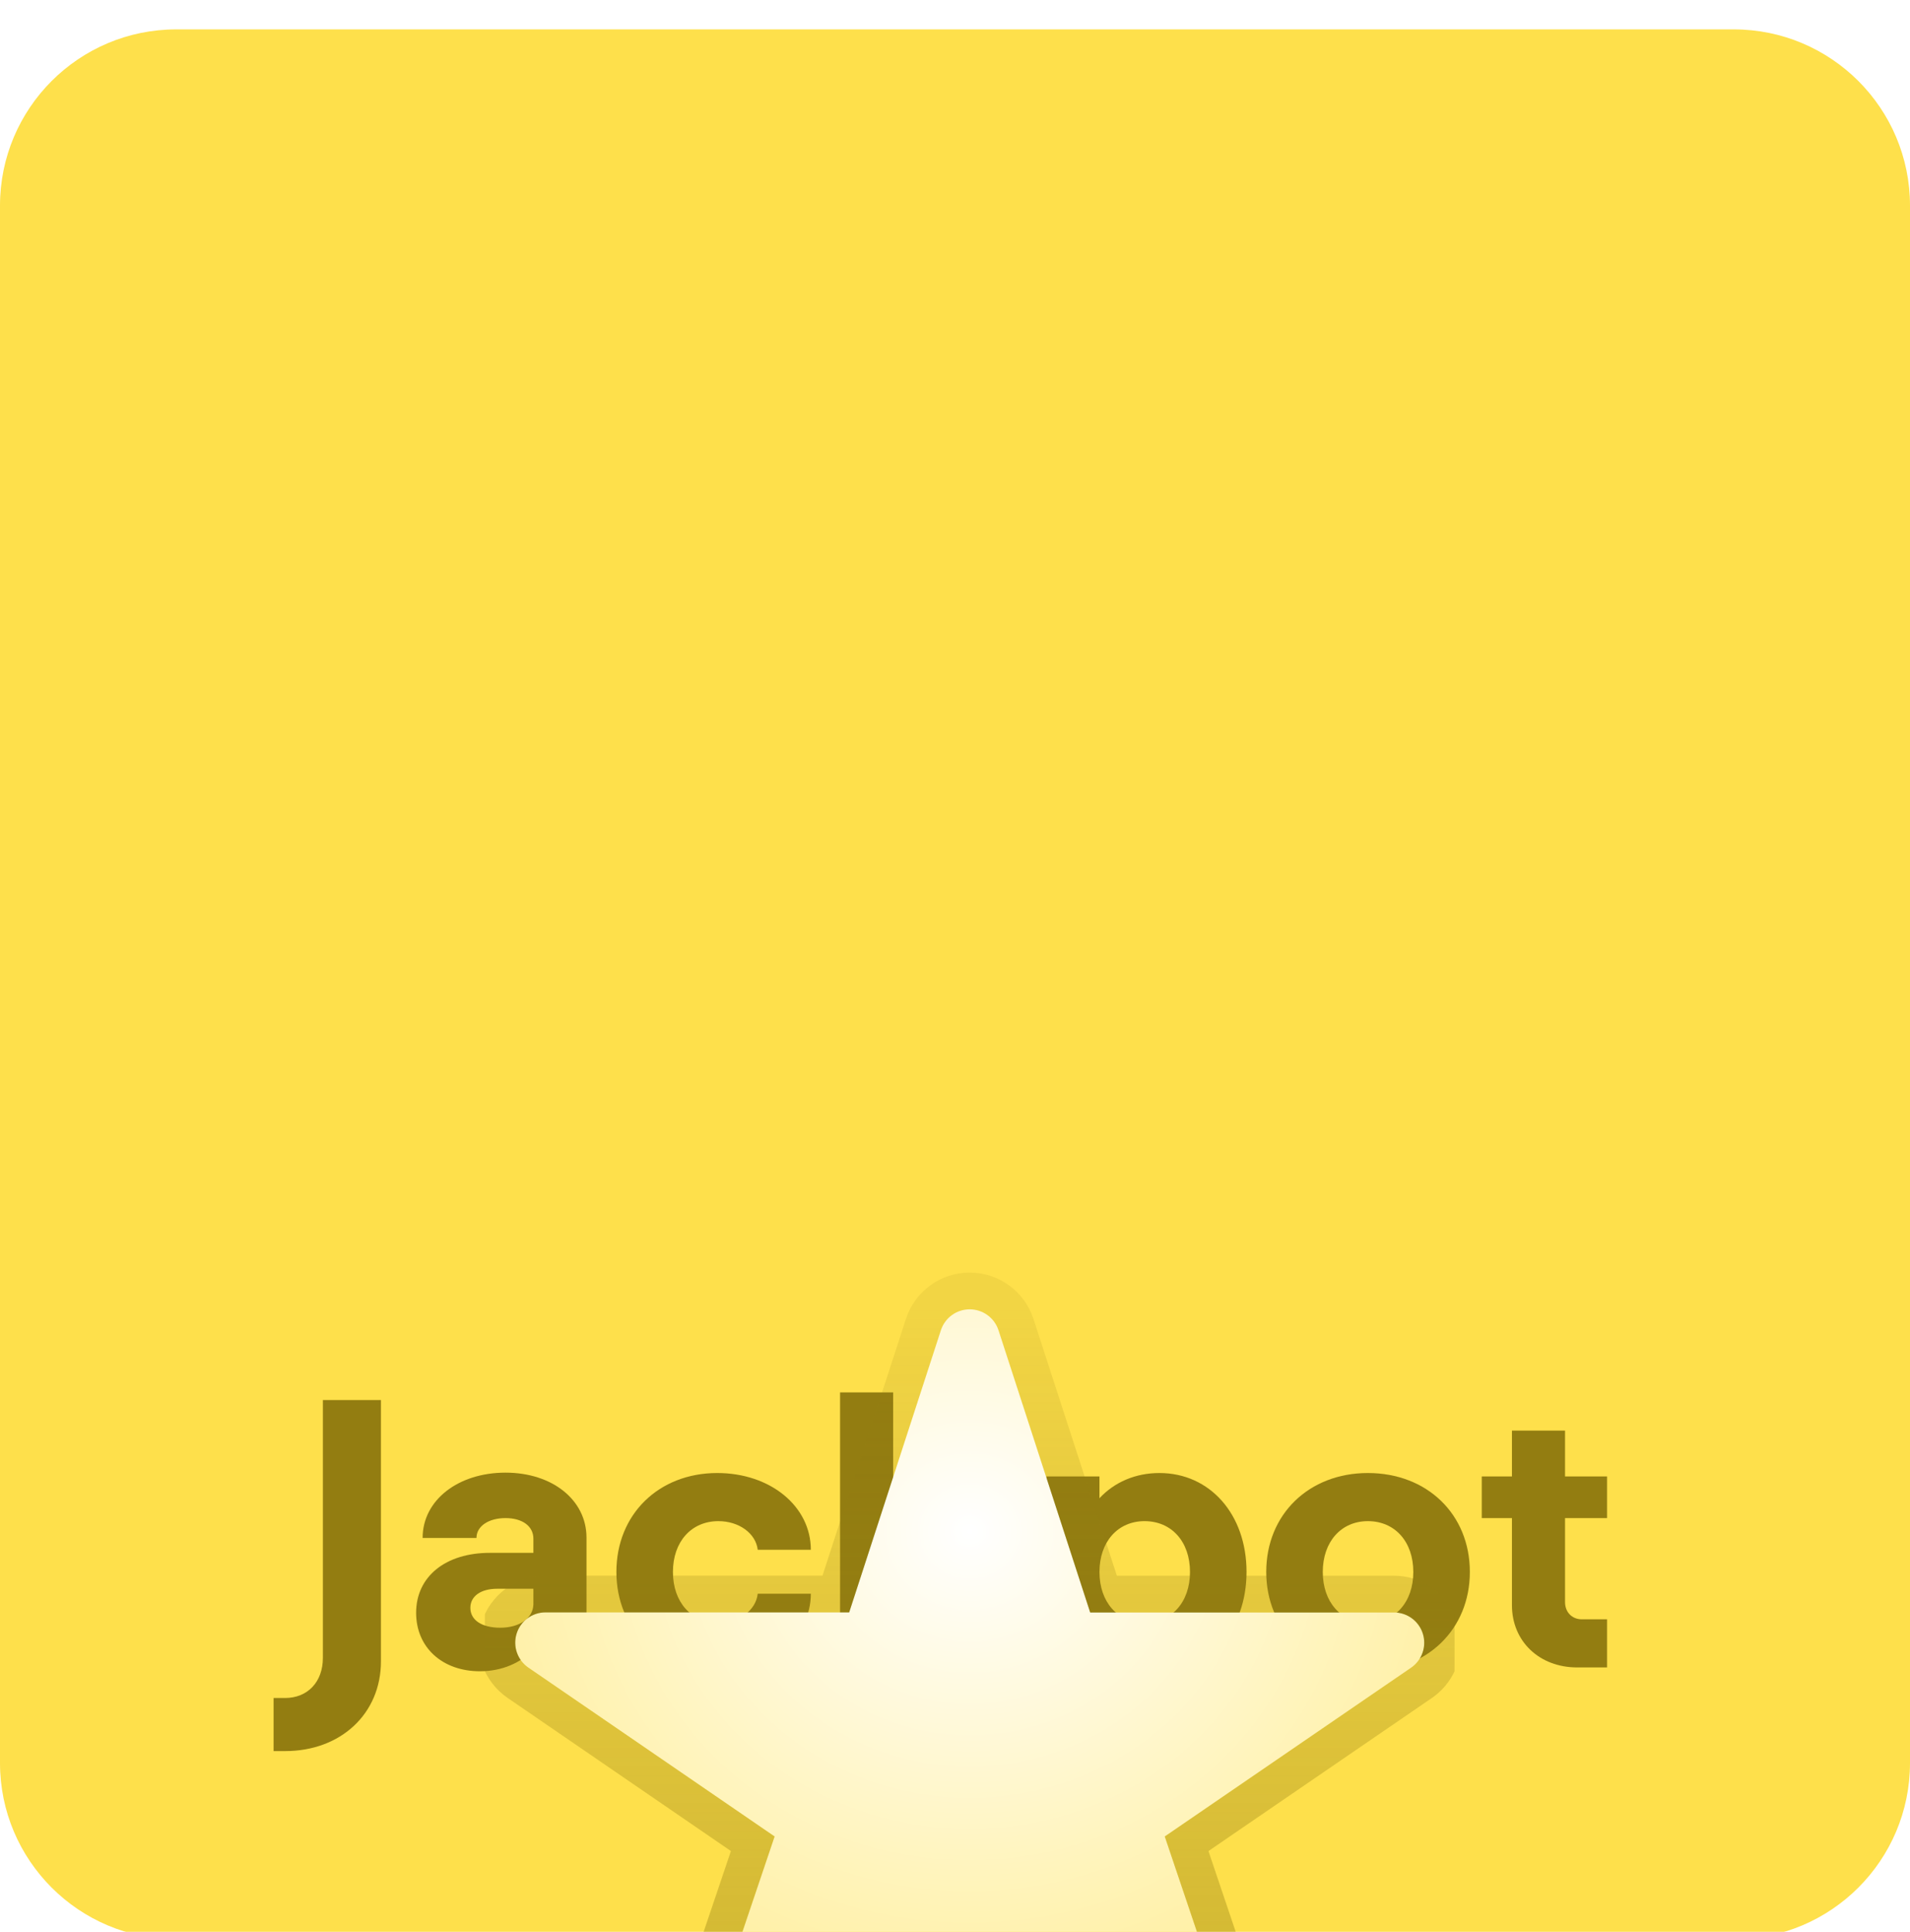 <svg width="260" height="263" viewBox="0 0 260 263" fill="none" xmlns="http://www.w3.org/2000/svg">
<g filter="url(#filter0_i_1_760)">
<path d="M0 24C0 10.745 10.745 0 24 0H236C249.255 0 260 10.745 260 24V236C260 249.255 249.255 260 236 260H24C10.745 260 0 249.255 0 236V24Z" fill="#FEE04B"/>
</g>
<path d="M205.814 218.524V206.668H201.706V201H205.814V194.76H213.042V201H218.762V206.668H213.042V218.108C213.042 219.46 213.978 220.448 215.33 220.448H218.762V227H214.706C209.558 227 205.814 223.464 205.814 218.524Z" fill="#937D11"/>
<path d="M172.368 214C172.368 206.148 178.192 200.532 186.2 200.532C194.26 200.532 200.084 206.148 200.084 214C200.084 221.8 194.26 227.468 186.2 227.468C178.192 227.468 172.368 221.8 172.368 214ZM180.064 214C180.064 218.108 182.56 220.916 186.2 220.916C189.892 220.916 192.388 218.108 192.388 214C192.388 209.892 189.892 207.084 186.2 207.084C182.56 207.084 180.064 209.892 180.064 214Z" fill="#937D11"/>
<path d="M169.685 214C169.685 221.8 164.693 227.468 157.829 227.468C154.553 227.468 151.693 226.22 149.665 224.036V237.92H142.437V201H149.665V203.964C151.693 201.78 154.553 200.532 157.829 200.532C164.693 200.532 169.685 206.148 169.685 214ZM161.989 214C161.989 209.892 159.493 207.084 155.801 207.084C152.161 207.084 149.665 209.892 149.665 214C149.665 218.108 152.161 220.916 155.801 220.916C159.493 220.916 161.989 218.108 161.989 214Z" fill="#937D11"/>
<path d="M114.355 227V189.56H121.583V210.516H122.727L129.435 201H138.483L128.655 213.48L139.315 227H130.163L122.727 216.444H121.583V227H114.355Z" fill="#937D11"/>
<path d="M91.603 214C91.603 218.108 94.099 220.916 97.791 220.916C100.599 220.916 102.887 219.252 103.147 216.964H110.375C110.375 222.892 104.811 227.468 97.635 227.468C89.679 227.468 83.907 221.8 83.907 214C83.907 206.148 89.679 200.532 97.635 200.532C104.863 200.532 110.375 205.056 110.375 210.984H103.147C102.887 208.748 100.599 207.084 97.791 207.084C94.099 207.084 91.603 209.892 91.603 214Z" fill="#937D11"/>
<path d="M79.837 209.32V227H72.609V224.556C70.892 226.376 68.344 227.52 65.329 227.52C60.233 227.52 56.645 224.296 56.645 219.564C56.645 214.624 60.648 211.4 66.68 211.4H72.609V209.476C72.609 207.76 71.1 206.668 68.812 206.668C66.525 206.668 64.861 207.76 64.861 209.372H57.529C57.529 204.224 62.364 200.48 68.812 200.48C75.209 200.48 79.837 204.224 79.837 209.32ZM72.609 216.288H67.668C65.484 216.288 64.028 217.276 64.028 218.888C64.028 220.552 65.588 221.592 68.085 221.592C70.737 221.592 72.556 220.292 72.609 218.42V216.288Z" fill="#937D11"/>
<path d="M43.952 225.7V190.6H51.856V226.168C51.856 233.292 46.396 238.388 38.804 238.388H37.244V231.16H38.804C41.872 231.16 43.952 228.976 43.952 225.7Z" fill="#937D11"/>
<g clip-path="url(#clip0_1_760)" filter="url(#filter1_dddd_1_760)">
<path d="M167.577 152.748C166.709 152.752 165.861 152.481 165.156 151.975L131.999 127.937L98.842 151.975C98.134 152.489 97.28 152.764 96.405 152.761C95.53 152.758 94.679 152.476 93.974 151.957C93.27 151.438 92.749 150.709 92.486 149.874C92.223 149.04 92.233 148.143 92.513 147.314L105.445 109.011L71.93 86.028C71.204 85.53 70.656 84.814 70.366 83.983C70.076 83.152 70.059 82.25 70.319 81.409C70.578 80.568 71.099 79.832 71.806 79.309C72.514 78.786 73.37 78.502 74.25 78.5H115.597L128.075 40.099C128.344 39.27 128.869 38.547 129.573 38.035C130.278 37.522 131.127 37.246 131.999 37.246C132.871 37.246 133.72 37.522 134.425 38.035C135.13 38.547 135.654 39.27 135.923 40.099L148.401 78.513H189.748C190.629 78.512 191.487 78.794 192.197 79.316C192.906 79.838 193.43 80.575 193.69 81.416C193.951 82.258 193.936 83.161 193.646 83.993C193.357 84.825 192.808 85.542 192.081 86.04L158.553 109.011L171.477 147.304C171.687 147.923 171.746 148.584 171.649 149.231C171.553 149.879 171.304 150.494 170.923 151.026C170.542 151.558 170.039 151.991 169.457 152.291C168.876 152.591 168.231 152.747 167.577 152.748Z" fill="url(#paint0_radial_1_760)"/>
<path d="M131.999 32.246C133.806 32.246 135.57 32.783 137.068 33.784L137.365 33.99V33.991C138.925 35.125 140.083 36.722 140.678 38.554L152.034 73.513H189.748C191.575 73.512 193.356 74.06 194.863 75.079L195.161 75.29L195.451 75.513C196.779 76.575 197.784 77.988 198.352 79.589L198.466 79.936L198.467 79.936C199.043 81.797 199.009 83.795 198.368 85.637C197.767 87.362 196.664 88.865 195.204 89.953L194.907 90.165L164.501 110.997L176.215 145.704L176.297 145.962C176.692 147.257 176.795 148.626 176.595 149.969C176.381 151.401 175.83 152.76 174.988 153.936L174.986 153.938C174.144 155.114 173.034 156.072 171.747 156.734C170.462 157.396 169.04 157.743 167.597 157.747L167.598 157.748C167.595 157.748 167.593 157.747 167.591 157.747C167.589 157.747 167.587 157.748 167.585 157.748L167.584 157.747C165.667 157.752 163.797 157.154 162.241 156.038L162.231 156.03L162.221 156.023L131.999 134.112L101.777 156.023L101.776 156.022C100.21 157.158 98.323 157.768 96.387 157.761C94.452 157.753 92.568 157.132 91.009 155.983V155.982C89.45 154.834 88.298 153.221 87.717 151.375C87.136 149.53 87.156 147.548 87.775 145.715L99.497 110.995L69.102 90.151L69.103 90.15C67.498 89.05 66.285 87.468 65.644 85.63L65.531 85.283C65.001 83.543 65.004 81.68 65.541 79.936C66.114 78.076 67.267 76.448 68.832 75.29C70.396 74.132 72.29 73.505 74.237 73.5H111.964L123.32 38.554C123.915 36.722 125.074 35.124 126.633 33.991L126.634 33.99C128.193 32.857 130.071 32.246 131.999 32.246ZM131.999 37.246C131.127 37.246 130.278 37.522 129.573 38.034C128.868 38.547 128.344 39.27 128.075 40.099L115.598 78.5H74.25C73.37 78.502 72.514 78.786 71.807 79.31L71.55 79.516C70.973 80.019 70.545 80.674 70.318 81.409C70.059 82.25 70.076 83.152 70.366 83.982C70.656 84.813 71.204 85.53 71.93 86.027L105.445 109.012L92.513 147.313C92.232 148.142 92.223 149.039 92.485 149.874C92.748 150.709 93.27 151.438 93.975 151.957C94.679 152.476 95.53 152.757 96.405 152.761C97.28 152.764 98.133 152.489 98.842 151.976L131.999 127.938L165.156 151.976C165.862 152.481 166.709 152.752 167.577 152.748C168.231 152.747 168.876 152.591 169.457 152.291C169.966 152.029 170.415 151.664 170.774 151.221L170.923 151.025C171.256 150.56 171.488 150.031 171.605 149.473L171.649 149.231C171.734 148.665 171.699 148.088 171.549 147.538L171.478 147.304L158.554 109.012L192.081 86.04C192.808 85.542 193.357 84.825 193.646 83.993C193.936 83.161 193.951 82.257 193.69 81.416C193.429 80.575 192.906 79.839 192.196 79.316C191.576 78.859 190.841 78.586 190.077 78.525L189.748 78.513H148.401L135.923 40.099C135.654 39.27 135.13 38.547 134.425 38.034C133.72 37.522 132.87 37.246 131.999 37.246Z" fill="url(#paint1_linear_1_760)" fill-opacity="0.48"/>
</g>
<defs>
<filter id="filter0_i_1_760" x="0" y="0" width="260" height="264" filterUnits="userSpaceOnUse" color-interpolation-filters="sRGB">
<feFlood flood-opacity="0" result="BackgroundImageFix"/>
<feBlend mode="normal" in="SourceGraphic" in2="BackgroundImageFix" result="shape"/>
<feColorMatrix in="SourceAlpha" type="matrix" values="0 0 0 0 0 0 0 0 0 0 0 0 0 0 0 0 0 0 127 0" result="hardAlpha"/>
<feOffset dy="4"/>
<feGaussianBlur stdDeviation="17.85"/>
<feComposite in2="hardAlpha" operator="arithmetic" k2="-1" k3="1"/>
<feColorMatrix type="matrix" values="0 0 0 0 0.881 0 0 0 0 0.768 0 0 0 0 0.209 0 0 0 1 0"/>
<feBlend mode="normal" in2="shape" result="effect1_innerShadow_1_760"/>
</filter>
<filter id="filter1_dddd_1_760" x="36" y="24" width="192" height="242" filterUnits="userSpaceOnUse" color-interpolation-filters="sRGB">
<feFlood flood-opacity="0" result="BackgroundImageFix"/>
<feColorMatrix in="SourceAlpha" type="matrix" values="0 0 0 0 0 0 0 0 0 0 0 0 0 0 0 0 0 0 127 0" result="hardAlpha"/>
<feOffset dy="5"/>
<feGaussianBlur stdDeviation="5"/>
<feColorMatrix type="matrix" values="0 0 0 0 0.514 0 0 0 0 0.447 0 0 0 0 0.027 0 0 0 0.1 0"/>
<feBlend mode="normal" in2="BackgroundImageFix" result="effect1_dropShadow_1_760"/>
<feColorMatrix in="SourceAlpha" type="matrix" values="0 0 0 0 0 0 0 0 0 0 0 0 0 0 0 0 0 0 127 0" result="hardAlpha"/>
<feOffset dy="19"/>
<feGaussianBlur stdDeviation="9.5"/>
<feColorMatrix type="matrix" values="0 0 0 0 0.514 0 0 0 0 0.447 0 0 0 0 0.027 0 0 0 0.09 0"/>
<feBlend mode="normal" in2="effect1_dropShadow_1_760" result="effect2_dropShadow_1_760"/>
<feColorMatrix in="SourceAlpha" type="matrix" values="0 0 0 0 0 0 0 0 0 0 0 0 0 0 0 0 0 0 127 0" result="hardAlpha"/>
<feOffset dy="42"/>
<feGaussianBlur stdDeviation="12.5"/>
<feColorMatrix type="matrix" values="0 0 0 0 0.514 0 0 0 0 0.447 0 0 0 0 0.027 0 0 0 0.05 0"/>
<feBlend mode="normal" in2="effect2_dropShadow_1_760" result="effect3_dropShadow_1_760"/>
<feColorMatrix in="SourceAlpha" type="matrix" values="0 0 0 0 0 0 0 0 0 0 0 0 0 0 0 0 0 0 127 0" result="hardAlpha"/>
<feOffset dy="75"/>
<feGaussianBlur stdDeviation="15"/>
<feColorMatrix type="matrix" values="0 0 0 0 0.514 0 0 0 0 0.447 0 0 0 0 0.027 0 0 0 0.01 0"/>
<feBlend mode="normal" in2="effect3_dropShadow_1_760" result="effect4_dropShadow_1_760"/>
<feBlend mode="normal" in="SourceGraphic" in2="effect4_dropShadow_1_760" result="shape"/>
</filter>
<radialGradient id="paint0_radial_1_760" cx="0" cy="0" r="1" gradientUnits="userSpaceOnUse" gradientTransform="translate(132 67.5) rotate(89.996) scale(85.261 91.331)">
<stop stop-color="white"/>
<stop offset="1" stop-color="#FFEB86"/>
</radialGradient>
<linearGradient id="paint1_linear_1_760" x1="132.006" y1="37.246" x2="132.006" y2="152.761" gradientUnits="userSpaceOnUse">
<stop stop-color="#937D11" stop-opacity="0.24"/>
<stop offset="1" stop-color="#937D11"/>
</linearGradient>
<clipPath id="clip0_1_760">
<rect width="132" height="132" fill="white" transform="translate(66 29)"/>
</clipPath>
</defs>
</svg>
